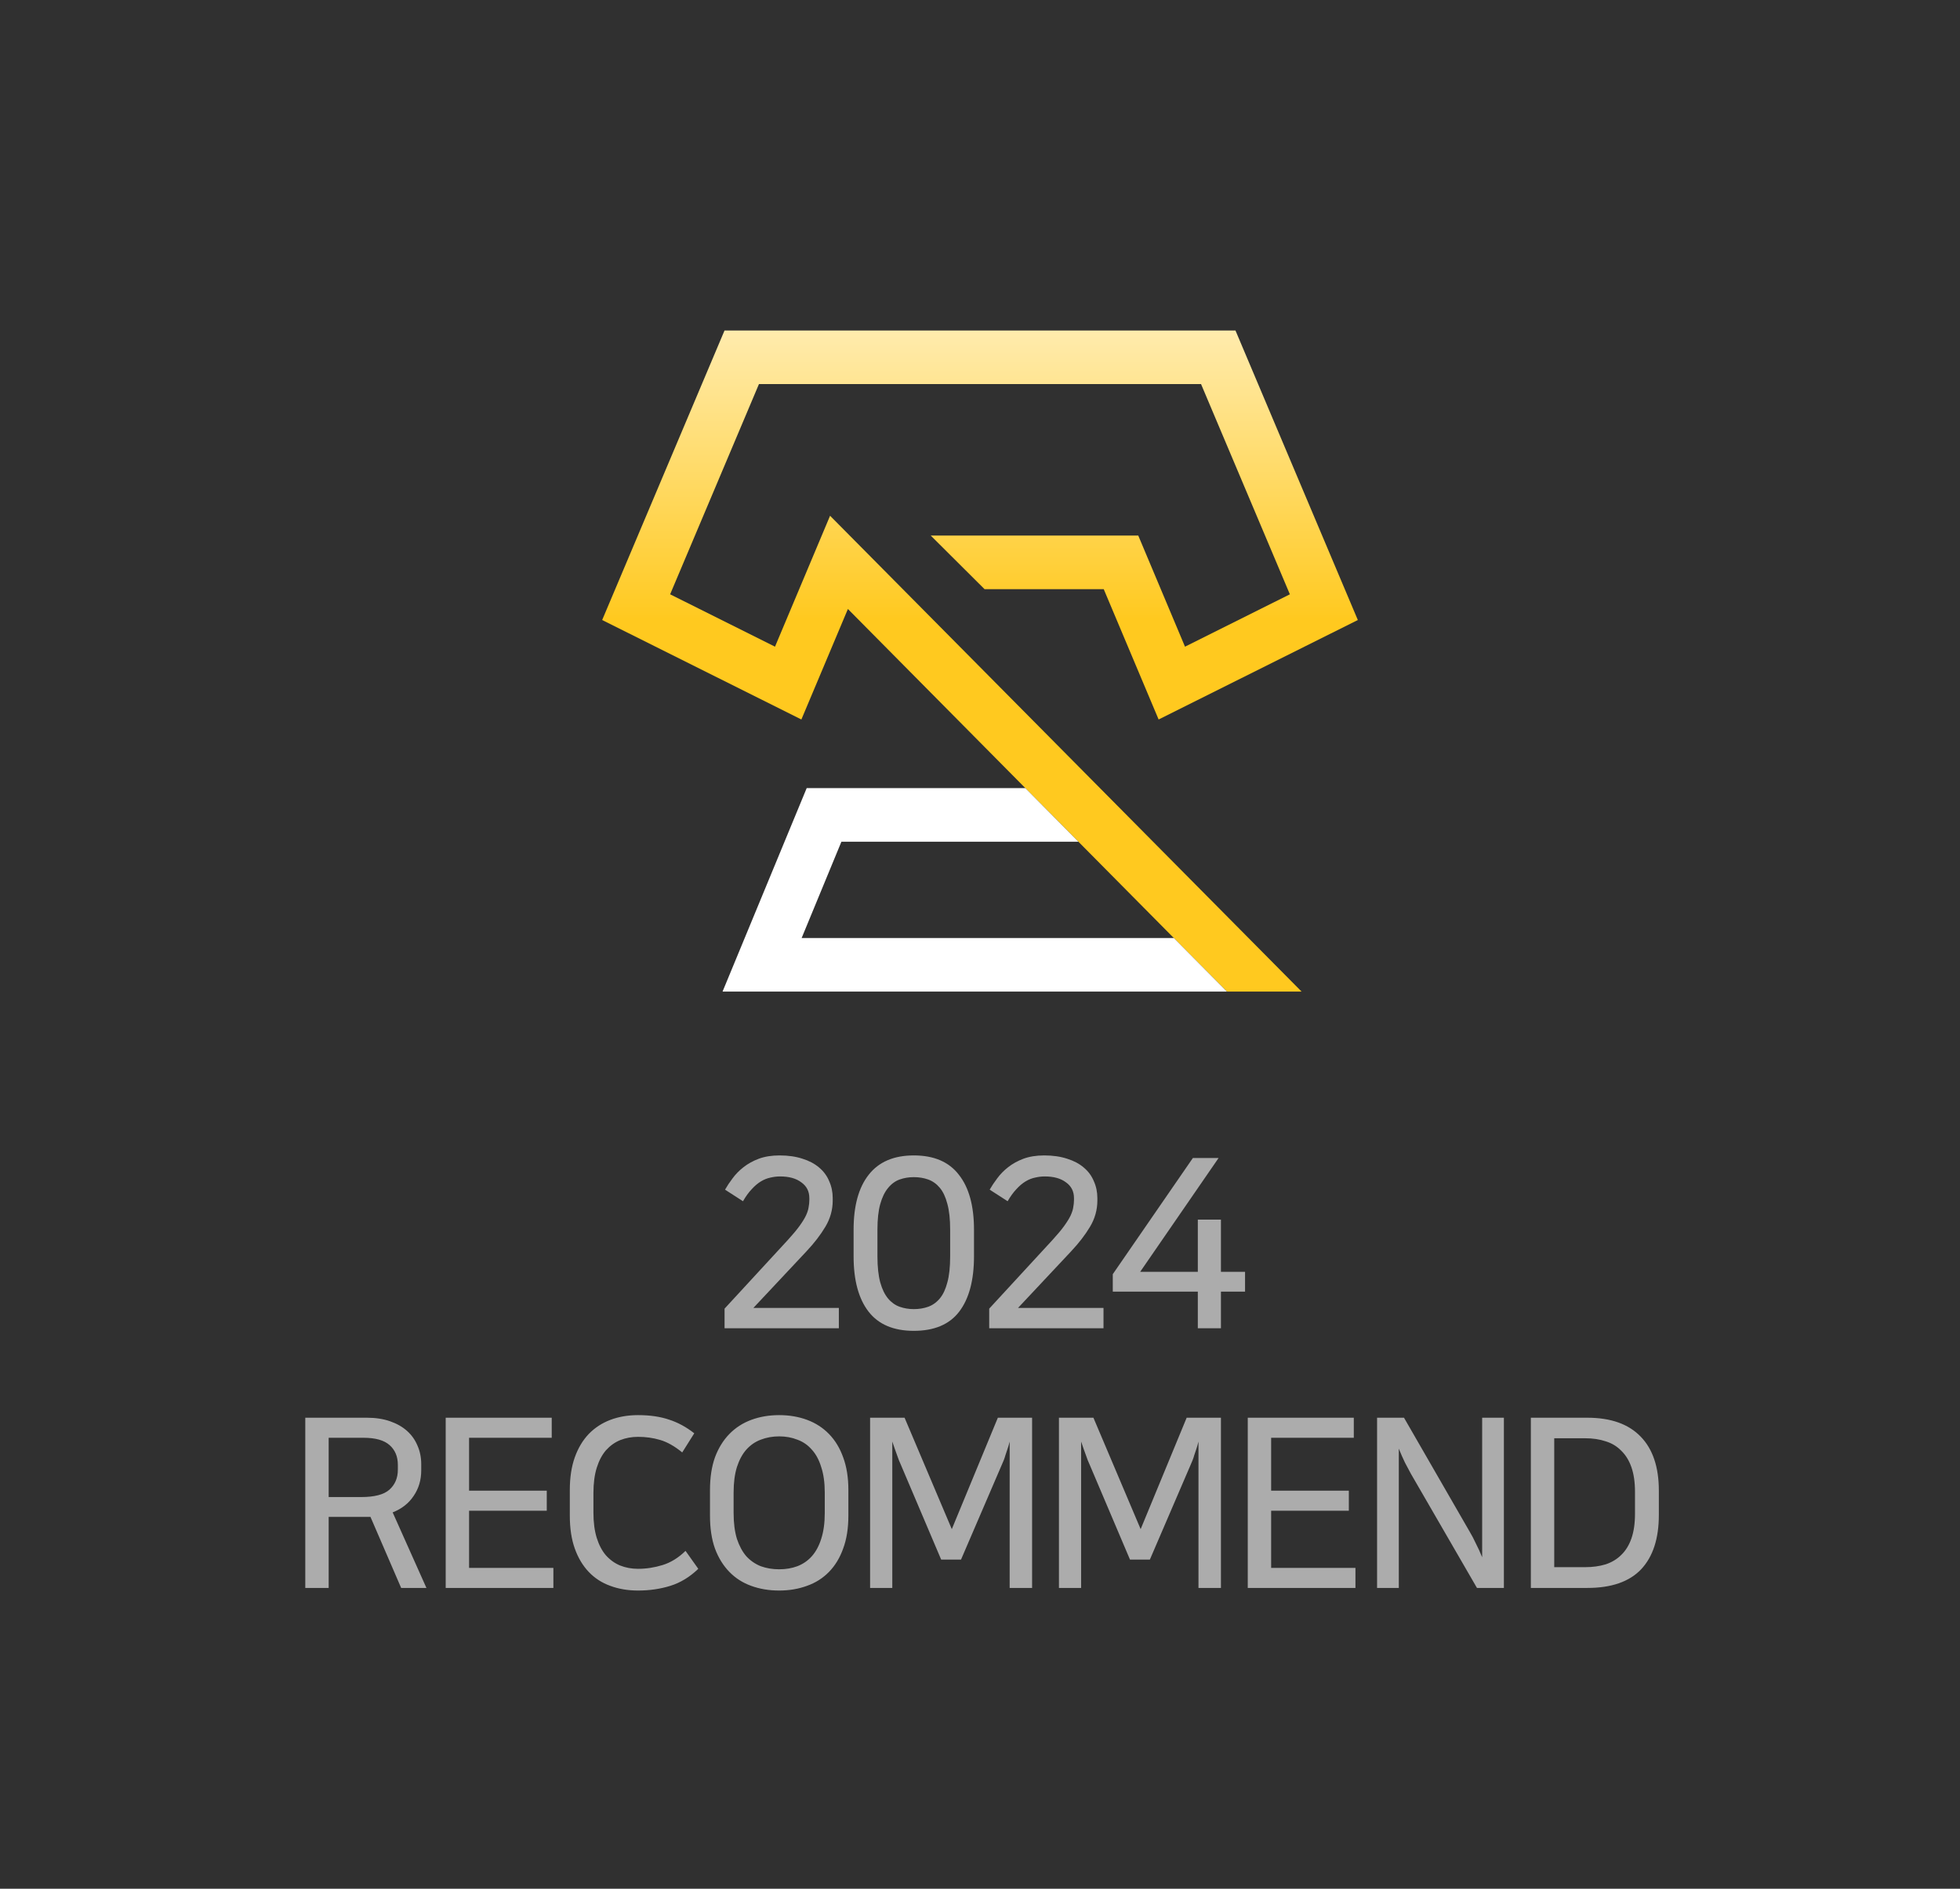 <svg width="83" height="80" viewBox="0 0 83 80" fill="none" xmlns="http://www.w3.org/2000/svg">
<rect width="83" height="80" fill="#303030"/>
<g clip-path="url(#clip0_80_404)">
<path d="M32.819 27.391L28.378 25.173L32.139 16.269H41.293H50.861L54.622 25.173L50.181 27.391L48.202 22.685H39.414L41.694 24.956H46.74L49.064 30.475L57.5 26.262L52.319 14H41.293H30.681L25.5 26.262L33.936 30.475L35.906 25.795L43.42 33.382L45.667 35.652L49.707 39.731L51.956 42H55.118L35.151 21.846L32.819 27.391Z" fill="url(#paint0_linear_80_404)"/>
<path d="M33.947 39.731L35.631 35.652H45.667L43.42 33.382H34.161L30.598 42H51.956L49.707 39.731H33.947Z" fill="white"/>
</g>
<path opacity="0.6" d="M33.373 52.51C33.58 52.283 33.743 52.087 33.863 51.92C33.983 51.753 34.073 51.607 34.133 51.48C34.193 51.347 34.23 51.23 34.243 51.13C34.263 51.023 34.273 50.923 34.273 50.83V50.75C34.273 50.463 34.16 50.24 33.933 50.08C33.713 49.913 33.413 49.83 33.033 49.83C32.9 49.83 32.763 49.847 32.623 49.88C32.49 49.907 32.356 49.96 32.223 50.04C32.09 50.12 31.96 50.23 31.833 50.37C31.706 50.503 31.583 50.673 31.463 50.88L30.703 50.39C30.79 50.237 30.896 50.077 31.023 49.91C31.15 49.737 31.303 49.58 31.483 49.44C31.67 49.293 31.886 49.173 32.133 49.08C32.386 48.987 32.68 48.94 33.013 48.94C33.38 48.94 33.703 48.987 33.983 49.08C34.263 49.167 34.496 49.29 34.683 49.45C34.876 49.61 35.02 49.803 35.113 50.03C35.213 50.25 35.263 50.49 35.263 50.75V50.85C35.263 51.243 35.16 51.613 34.953 51.96C34.746 52.307 34.48 52.653 34.153 53L31.903 55.4H35.523V56.26H30.683V55.43L33.373 52.51ZM41.246 53.21C41.246 54.23 41.036 55.013 40.617 55.56C40.203 56.1 39.563 56.37 38.697 56.37C37.837 56.37 37.197 56.097 36.776 55.55C36.356 55.003 36.147 54.223 36.147 53.21V52.09C36.147 51.077 36.36 50.3 36.786 49.76C37.213 49.213 37.85 48.94 38.697 48.94C39.55 48.94 40.187 49.213 40.606 49.76C41.033 50.3 41.246 51.077 41.246 52.09V53.21ZM40.236 52.08C40.236 51.64 40.197 51.277 40.117 50.99C40.043 50.703 39.937 50.477 39.797 50.31C39.657 50.143 39.493 50.027 39.306 49.96C39.12 49.893 38.916 49.86 38.697 49.86C38.483 49.86 38.283 49.893 38.096 49.96C37.91 50.027 37.746 50.147 37.606 50.32C37.467 50.487 37.356 50.713 37.276 51C37.197 51.28 37.157 51.64 37.157 52.08V53.22C37.157 53.66 37.197 54.027 37.276 54.32C37.356 54.607 37.467 54.833 37.606 55C37.746 55.167 37.91 55.283 38.096 55.35C38.283 55.417 38.483 55.45 38.697 55.45C38.916 55.45 39.12 55.417 39.306 55.35C39.493 55.283 39.657 55.167 39.797 55C39.937 54.833 40.043 54.607 40.117 54.32C40.197 54.033 40.236 53.667 40.236 53.22V52.08ZM44.58 52.51C44.787 52.283 44.95 52.087 45.07 51.92C45.19 51.753 45.28 51.607 45.34 51.48C45.4 51.347 45.437 51.23 45.45 51.13C45.47 51.023 45.48 50.923 45.48 50.83V50.75C45.48 50.463 45.367 50.24 45.14 50.08C44.92 49.913 44.62 49.83 44.24 49.83C44.107 49.83 43.97 49.847 43.83 49.88C43.697 49.907 43.563 49.96 43.43 50.04C43.297 50.12 43.167 50.23 43.04 50.37C42.913 50.503 42.79 50.673 42.67 50.88L41.91 50.39C41.997 50.237 42.103 50.077 42.23 49.91C42.357 49.737 42.51 49.58 42.69 49.44C42.877 49.293 43.093 49.173 43.34 49.08C43.593 48.987 43.887 48.94 44.22 48.94C44.587 48.94 44.91 48.987 45.19 49.08C45.47 49.167 45.703 49.29 45.89 49.45C46.083 49.61 46.227 49.803 46.32 50.03C46.42 50.25 46.47 50.49 46.47 50.75V50.85C46.47 51.243 46.367 51.613 46.16 51.96C45.953 52.307 45.687 52.653 45.36 53L43.11 55.4H46.73V56.26H41.89V55.43L44.58 52.51ZM51.703 51.66V53.87H52.724V54.71H51.703V56.26H50.724V54.71H47.123V53.97L50.514 49.05H51.603L48.283 53.87H50.724V51.66H51.703ZM13.918 67.26H12.928V60.05H15.538C15.905 60.05 16.232 60.1 16.518 60.2C16.805 60.3 17.045 60.437 17.238 60.61C17.432 60.783 17.578 60.99 17.678 61.23C17.785 61.47 17.838 61.733 17.838 62.02V62.28C17.838 62.687 17.732 63.047 17.518 63.36C17.312 63.673 17.015 63.907 16.628 64.06L18.058 67.26H16.988L15.688 64.25H13.918V67.26ZM13.918 63.41H15.298C15.858 63.41 16.255 63.307 16.488 63.1C16.728 62.887 16.848 62.603 16.848 62.25V62.05C16.848 61.697 16.732 61.417 16.498 61.21C16.265 61.003 15.898 60.9 15.398 60.9H13.918V63.41ZM23.364 60.05V60.9H19.864V63.14H23.154V63.99H19.864V66.41H23.434V67.26H18.874V60.05H23.364ZM29.57 66.45C29.21 66.797 28.817 67.037 28.39 67.17C27.964 67.303 27.507 67.37 27.02 67.37C26.587 67.37 26.194 67.303 25.84 67.17C25.487 67.043 25.184 66.847 24.93 66.58C24.677 66.313 24.48 65.983 24.34 65.59C24.2 65.197 24.13 64.733 24.13 64.2V63.11C24.13 62.583 24.2 62.123 24.34 61.73C24.48 61.337 24.677 61.007 24.93 60.74C25.19 60.473 25.497 60.273 25.85 60.14C26.204 60.007 26.594 59.94 27.02 59.94C27.52 59.94 27.957 60.003 28.33 60.13C28.704 60.25 29.06 60.443 29.4 60.71L28.89 61.52C28.564 61.253 28.25 61.077 27.95 60.99C27.657 60.903 27.347 60.86 27.02 60.86C26.747 60.86 26.494 60.907 26.26 61C26.034 61.093 25.834 61.237 25.66 61.43C25.494 61.623 25.364 61.87 25.27 62.17C25.177 62.47 25.13 62.827 25.13 63.24V64.07C25.13 64.483 25.177 64.84 25.27 65.14C25.364 65.44 25.494 65.687 25.66 65.88C25.834 66.073 26.034 66.217 26.26 66.31C26.494 66.403 26.747 66.45 27.02 66.45C27.367 66.45 27.714 66.397 28.06 66.29C28.407 66.183 28.73 65.983 29.03 65.69L29.57 66.45ZM32.996 67.37C32.562 67.37 32.166 67.303 31.806 67.17C31.453 67.043 31.146 66.847 30.886 66.58C30.626 66.313 30.422 65.983 30.276 65.59C30.136 65.197 30.066 64.733 30.066 64.2V63.11C30.066 62.583 30.136 62.123 30.276 61.73C30.422 61.337 30.626 61.007 30.886 60.74C31.146 60.473 31.456 60.273 31.816 60.14C32.176 60.007 32.569 59.94 32.996 59.94C33.422 59.94 33.816 60.007 34.176 60.14C34.536 60.273 34.846 60.473 35.106 60.74C35.366 61.007 35.566 61.337 35.706 61.73C35.852 62.123 35.926 62.583 35.926 63.11V64.2C35.926 64.733 35.852 65.197 35.706 65.59C35.566 65.983 35.366 66.313 35.106 66.58C34.846 66.847 34.536 67.043 34.176 67.17C33.816 67.303 33.422 67.37 32.996 67.37ZM32.996 60.84C32.716 60.84 32.456 60.887 32.216 60.98C31.983 61.067 31.779 61.207 31.606 61.4C31.439 61.587 31.306 61.833 31.206 62.14C31.113 62.44 31.066 62.8 31.066 63.22V64.09C31.066 64.51 31.113 64.873 31.206 65.18C31.306 65.48 31.439 65.727 31.606 65.92C31.779 66.107 31.983 66.247 32.216 66.34C32.456 66.427 32.716 66.47 32.996 66.47C33.276 66.47 33.532 66.427 33.766 66.34C34.006 66.247 34.209 66.107 34.376 65.92C34.549 65.727 34.682 65.48 34.776 65.18C34.876 64.873 34.926 64.51 34.926 64.09V63.22C34.926 62.8 34.876 62.44 34.776 62.14C34.682 61.833 34.549 61.587 34.376 61.4C34.209 61.207 34.006 61.067 33.766 60.98C33.532 60.887 33.276 60.84 32.996 60.84ZM38.156 62.06C38.123 61.987 38.093 61.917 38.066 61.85C38.04 61.777 38.013 61.703 37.986 61.63C37.96 61.557 37.93 61.473 37.896 61.38C37.863 61.287 37.826 61.18 37.786 61.06V67.26H36.846V60.05H38.306L40.306 64.77L42.256 60.05H43.706V67.26H42.756V61.06C42.723 61.193 42.69 61.307 42.656 61.4C42.63 61.487 42.603 61.567 42.576 61.64C42.556 61.713 42.533 61.783 42.506 61.85C42.48 61.917 42.45 61.987 42.416 62.06L40.696 66.06H39.856L38.156 62.06ZM46.153 62.06C46.119 61.987 46.089 61.917 46.062 61.85C46.036 61.777 46.009 61.703 45.983 61.63C45.956 61.557 45.926 61.473 45.892 61.38C45.859 61.287 45.822 61.18 45.782 61.06V67.26H44.843V60.05H46.303L48.303 64.77L50.252 60.05H51.703V67.26H50.752V61.06C50.719 61.193 50.686 61.307 50.653 61.4C50.626 61.487 50.599 61.567 50.572 61.64C50.553 61.713 50.529 61.783 50.502 61.85C50.476 61.917 50.446 61.987 50.413 62.06L48.693 66.06H47.852L46.153 62.06ZM57.329 60.05V60.9H53.829V63.14H57.119V63.99H53.829V66.41H57.399V67.26H52.839V60.05H57.329ZM59.455 60.05L62.255 64.91C62.328 65.03 62.408 65.183 62.495 65.37C62.589 65.55 62.678 65.747 62.765 65.96V60.05H63.685V67.26H62.545L59.745 62.42C59.672 62.287 59.589 62.13 59.495 61.95C59.408 61.77 59.322 61.573 59.235 61.36V67.26H58.315V60.05H59.455ZM67.217 60.05C68.21 60.05 68.963 60.317 69.477 60.85C69.99 61.377 70.247 62.14 70.247 63.14V64.17C70.247 65.17 69.997 65.937 69.497 66.47C68.997 66.997 68.237 67.26 67.217 67.26H64.827V60.05H67.217ZM65.817 66.38H67.127C67.447 66.38 67.737 66.34 67.997 66.26C68.257 66.173 68.477 66.04 68.657 65.86C68.844 65.68 68.987 65.447 69.087 65.16C69.187 64.873 69.237 64.527 69.237 64.12V63.19C69.237 62.783 69.187 62.437 69.087 62.15C68.987 61.863 68.844 61.63 68.657 61.45C68.477 61.263 68.257 61.13 67.997 61.05C67.737 60.963 67.447 60.92 67.127 60.92H65.817V66.38Z" fill="white"/>
<defs>
<linearGradient id="paint0_linear_80_404" x1="41.5" y1="6.923" x2="41.5" y2="26.254" gradientUnits="userSpaceOnUse">
<stop stop-color="white"/>
<stop offset="1" stop-color="#FFC91F"/>
</linearGradient>
<clipPath id="clip0_80_404">
<rect width="32" height="28" fill="white" transform="translate(25.5 14)"/>
</clipPath>
</defs>
</svg>

